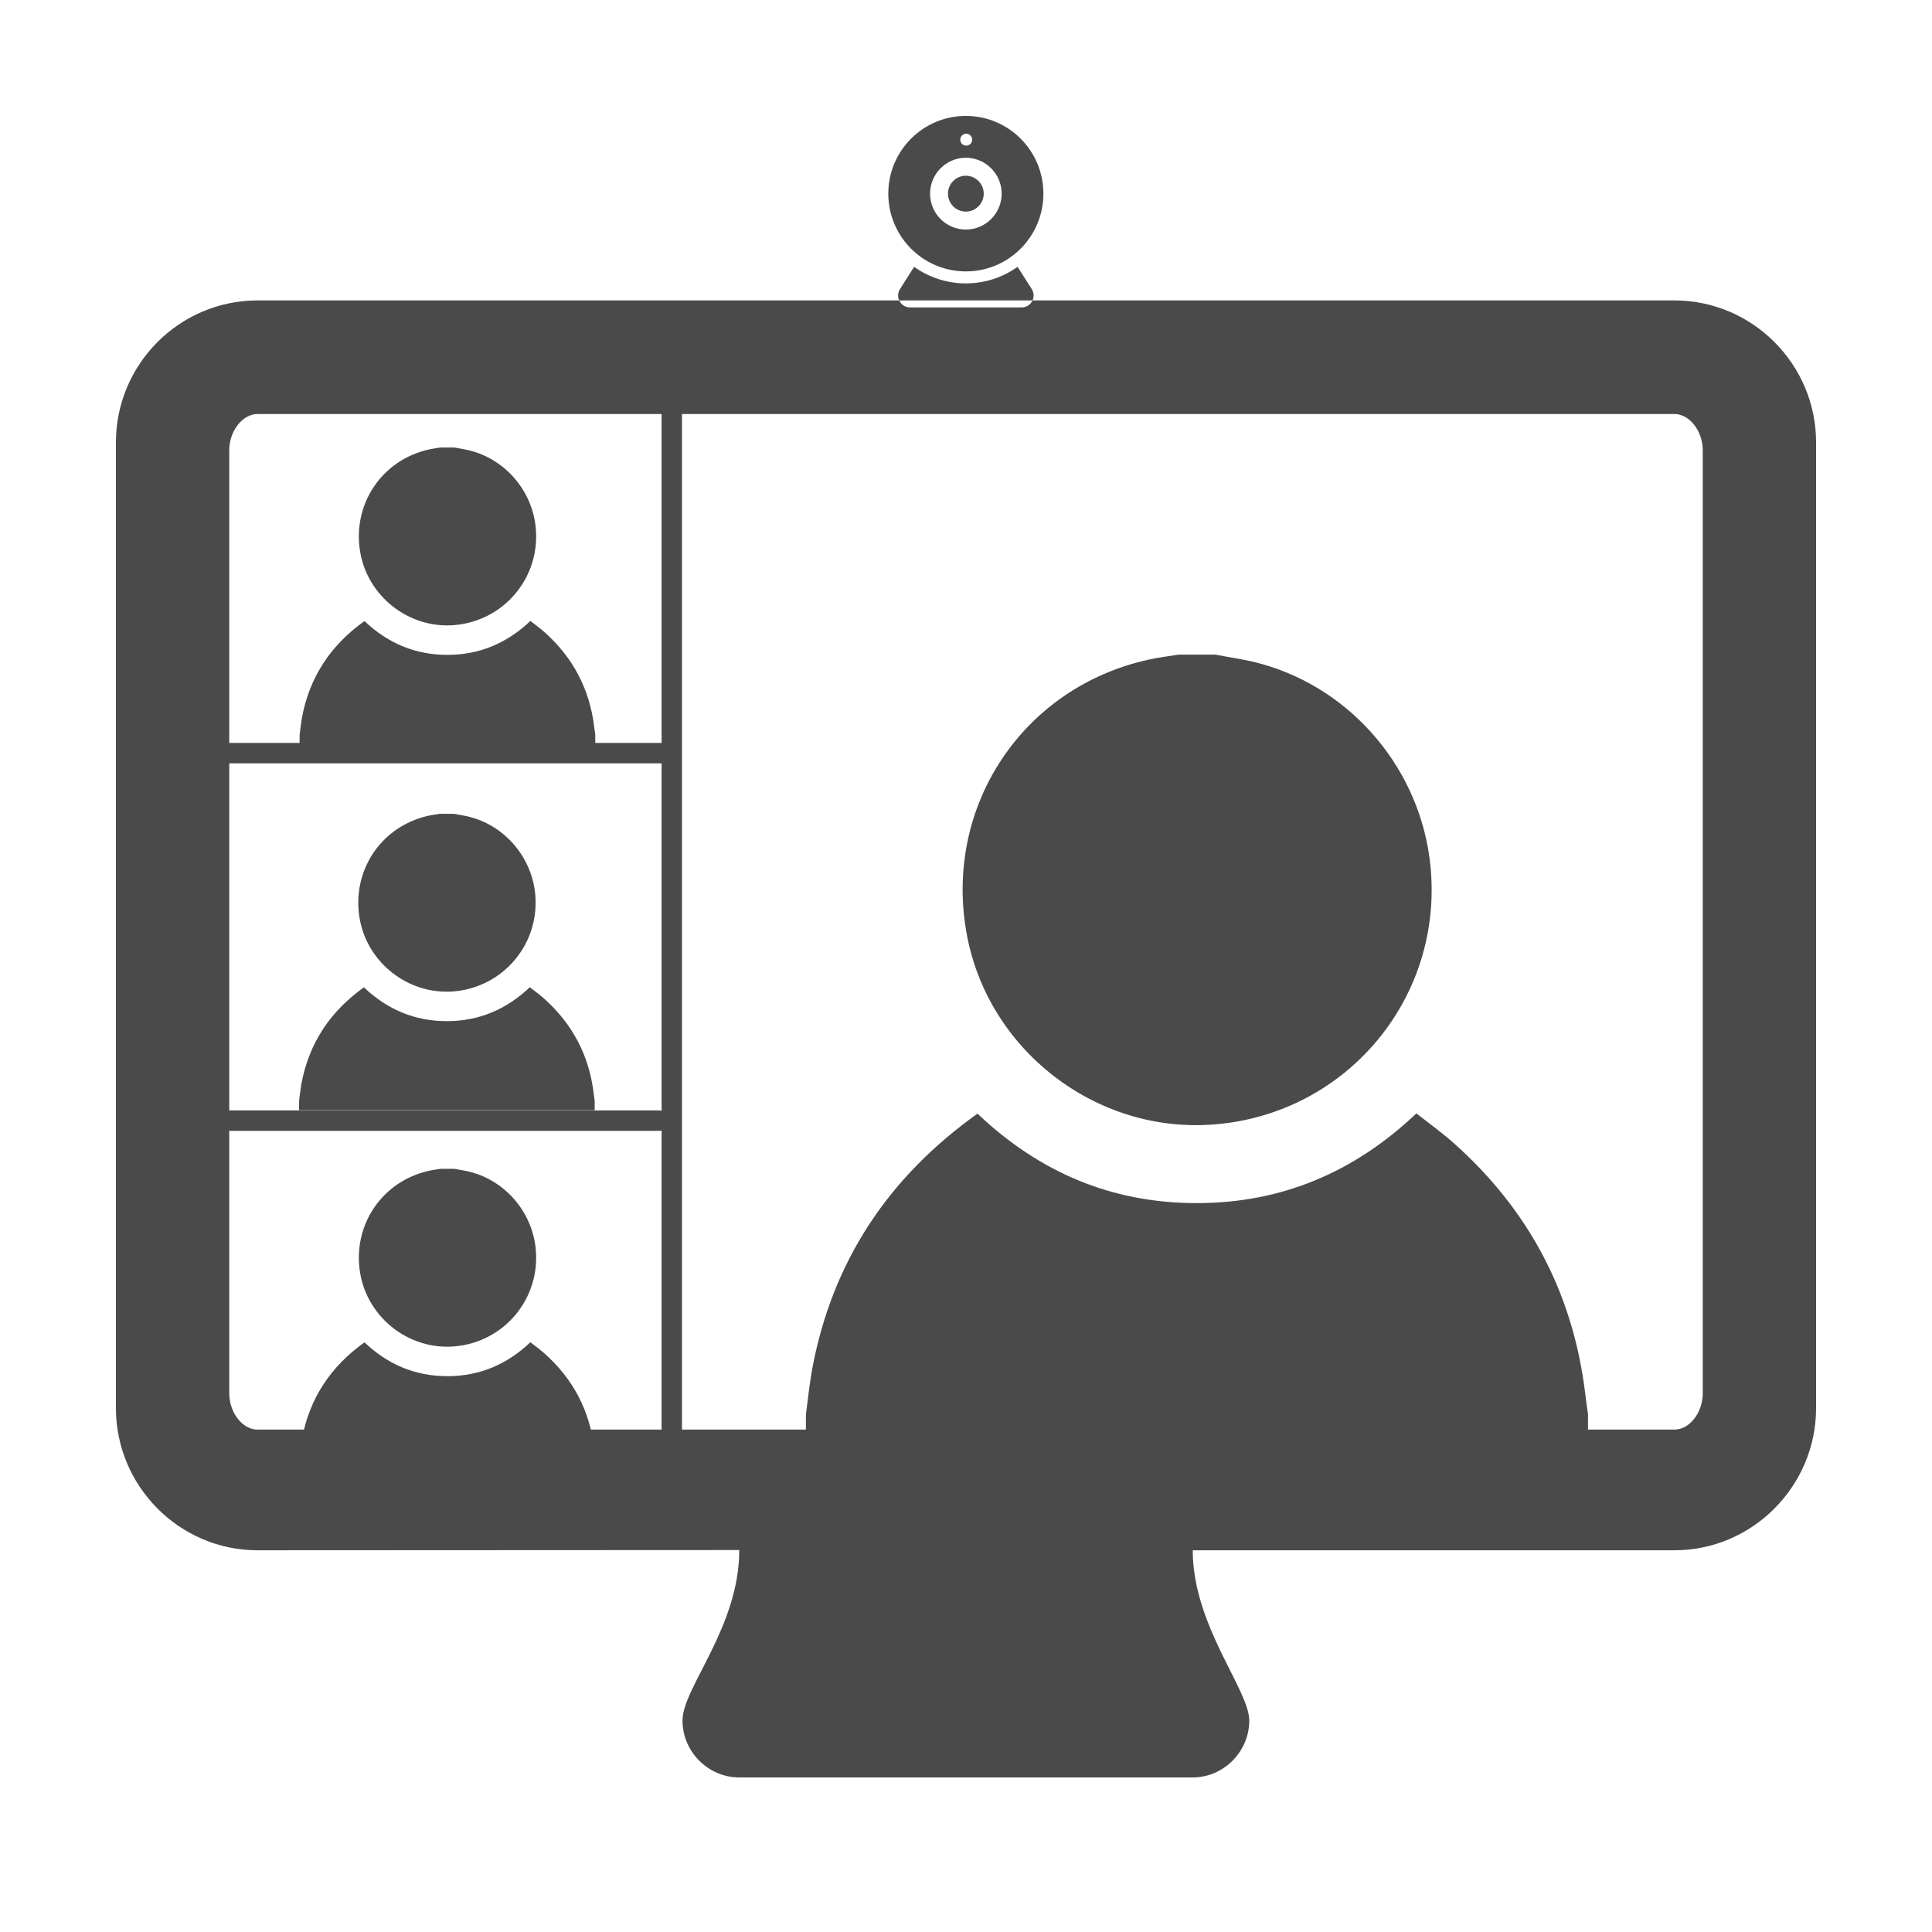 <svg width="50" height="50" viewBox="0 0 50 50" fill="none" xmlns="http://www.w3.org/2000/svg">
<path d="M17.385 9.223C17.531 9.223 17.649 9.502 17.649 9.847V38.29C17.649 38.635 17.531 38.914 17.385 38.914C17.24 38.914 17.122 38.635 17.122 38.29V9.847C17.122 9.502 17.24 9.223 17.385 9.223ZM17.548 19.479V19.503C17.548 19.642 17.436 19.756 17.297 19.756H5.83C5.691 19.756 5.578 19.642 5.578 19.503V19.479C5.578 19.34 5.691 19.227 5.83 19.227H17.297C17.436 19.227 17.548 19.34 17.548 19.479ZM17.317 28.991V29.015C17.317 29.154 17.204 29.267 17.065 29.267H5.598C5.459 29.267 5.346 29.154 5.346 29.015V28.991C5.346 28.851 5.459 28.738 5.598 28.738H17.065C17.204 28.738 17.317 28.851 17.317 28.991ZM7.755 37.679C7.774 37.534 7.789 37.387 7.814 37.243C8.01 36.187 8.56 35.362 9.433 34.74C10.037 35.314 10.748 35.616 11.579 35.615C12.407 35.615 13.117 35.315 13.727 34.737C13.848 34.833 13.975 34.924 14.092 35.028C14.827 35.682 15.26 36.499 15.378 37.48C15.386 37.546 15.396 37.613 15.405 37.679C15.405 37.759 15.405 37.84 15.405 37.919C12.854 37.919 10.304 37.919 7.753 37.919C7.755 37.84 7.755 37.759 7.755 37.679V37.679ZM11.76 30.249C11.911 30.279 12.065 30.298 12.211 30.34C13.108 30.59 13.772 31.386 13.864 32.316C13.993 33.606 13.048 34.739 11.756 34.845C10.591 34.942 9.52 34.111 9.322 32.956C9.11 31.721 9.88 30.571 11.101 30.3C11.2 30.277 11.301 30.265 11.401 30.249C11.521 30.249 11.64 30.249 11.76 30.249H11.76ZM20.858 36.597C20.91 36.212 20.949 35.824 21.017 35.443C21.534 32.65 22.989 30.466 25.298 28.821C26.895 30.339 28.777 31.14 30.976 31.136C33.166 31.136 35.044 30.343 36.657 28.814C36.977 29.067 37.313 29.309 37.621 29.582C39.567 31.314 40.713 33.474 41.026 36.07C41.045 36.244 41.073 36.422 41.097 36.597C41.097 36.807 41.097 37.021 41.097 37.231C34.348 37.231 27.603 37.231 20.855 37.231C20.858 37.021 20.858 36.807 20.858 36.597H20.858ZM31.454 16.941C31.853 17.02 32.26 17.071 32.648 17.182C35.02 17.844 36.775 19.948 37.02 22.409C37.361 25.822 34.862 28.817 31.442 29.099C28.362 29.356 25.527 27.157 25.006 24.102C24.444 20.836 26.48 17.793 29.71 17.075C29.971 17.016 30.24 16.984 30.505 16.941C30.821 16.941 31.137 16.941 31.454 16.941L31.454 16.941ZM7.74 28.491C7.759 28.346 7.774 28.199 7.799 28.055C7.995 26.999 8.545 26.174 9.418 25.552C10.022 26.126 10.733 26.428 11.564 26.427C12.392 26.427 13.102 26.127 13.712 25.549C13.833 25.645 13.96 25.736 14.077 25.84C14.812 26.494 15.245 27.311 15.364 28.292C15.371 28.358 15.381 28.425 15.39 28.491C15.39 28.571 15.39 28.652 15.39 28.731C12.839 28.731 10.289 28.731 7.738 28.731C7.74 28.652 7.74 28.571 7.74 28.491V28.491ZM11.745 21.061C11.896 21.091 12.05 21.11 12.196 21.152C13.093 21.402 13.757 22.198 13.85 23.128C13.978 24.418 13.033 25.55 11.741 25.657C10.576 25.754 9.505 24.923 9.307 23.768C9.095 22.533 9.865 21.383 11.086 21.112C11.185 21.089 11.286 21.077 11.386 21.061C11.506 21.061 11.626 21.061 11.745 21.061H11.745ZM7.755 19.012C7.774 18.867 7.789 18.72 7.814 18.576C8.01 17.52 8.56 16.695 9.433 16.073C10.037 16.647 10.748 16.949 11.579 16.948C12.407 16.948 13.117 16.648 13.727 16.07C13.848 16.166 13.975 16.257 14.092 16.36C14.827 17.015 15.26 17.832 15.378 18.813C15.386 18.879 15.396 18.946 15.405 19.012C15.405 19.091 15.405 19.172 15.405 19.252C12.854 19.252 10.304 19.252 7.753 19.252C7.755 19.172 7.755 19.091 7.755 19.012V19.012ZM11.76 11.581C11.911 11.611 12.065 11.631 12.211 11.673C13.108 11.923 13.772 12.718 13.864 13.649C13.993 14.939 13.048 16.071 11.756 16.178C10.591 16.275 9.52 15.444 9.322 14.289C9.11 13.054 9.88 11.903 11.101 11.632C11.2 11.61 11.301 11.598 11.401 11.581C11.521 11.581 11.64 11.581 11.76 11.581H11.76ZM47 11.448V36.442C47 38.465 45.348 40.121 43.336 40.121H30.868C30.868 42.071 32.331 43.727 32.331 44.528C32.331 45.333 31.666 46 30.868 46H19.132C18.328 46 17.663 45.333 17.663 44.528C17.663 43.677 19.132 42.116 19.132 40.115L6.664 40.121C4.646 40.121 3 38.465 3 36.442V11.448C3 9.425 4.646 7.775 6.664 7.775H43.336C45.348 7.775 47 9.425 47 11.448ZM44.067 36.059V11.654C44.067 11.154 43.724 10.715 43.336 10.715H6.664C6.276 10.715 5.933 11.154 5.933 11.654V36.059C5.933 36.559 6.276 36.998 6.664 36.998H43.336C43.724 36.998 44.067 36.559 44.067 36.059ZM24.996 7.024C26.105 7.024 27.003 6.123 27.003 5.012C27.003 3.901 26.105 3 24.996 3C23.888 3 22.989 3.901 22.989 5.012C22.989 6.123 23.888 7.024 24.996 7.024ZM25.006 3.46C25.09 3.46 25.16 3.529 25.16 3.614C25.16 3.7 25.09 3.769 25.006 3.769C24.921 3.769 24.851 3.7 24.851 3.614C24.851 3.529 24.921 3.46 25.006 3.46ZM24.996 4.083C25.507 4.083 25.923 4.5 25.923 5.012C25.923 5.524 25.507 5.941 24.996 5.941C24.485 5.941 24.07 5.524 24.07 5.012C24.07 4.5 24.485 4.083 24.996 4.083ZM24.996 5.476C25.251 5.476 25.459 5.267 25.459 5.012C25.459 4.757 25.251 4.548 24.996 4.548C24.741 4.548 24.533 4.757 24.533 5.012C24.533 5.267 24.741 5.476 24.996 5.476ZM26.335 6.905C25.957 7.176 25.493 7.334 24.996 7.334C24.499 7.334 24.036 7.176 23.658 6.905L23.292 7.481C23.16 7.686 23.309 7.956 23.551 7.956H26.442C26.684 7.956 26.832 7.686 26.701 7.481L26.335 6.905Z" fill="#4A4A4A"/>
</svg>